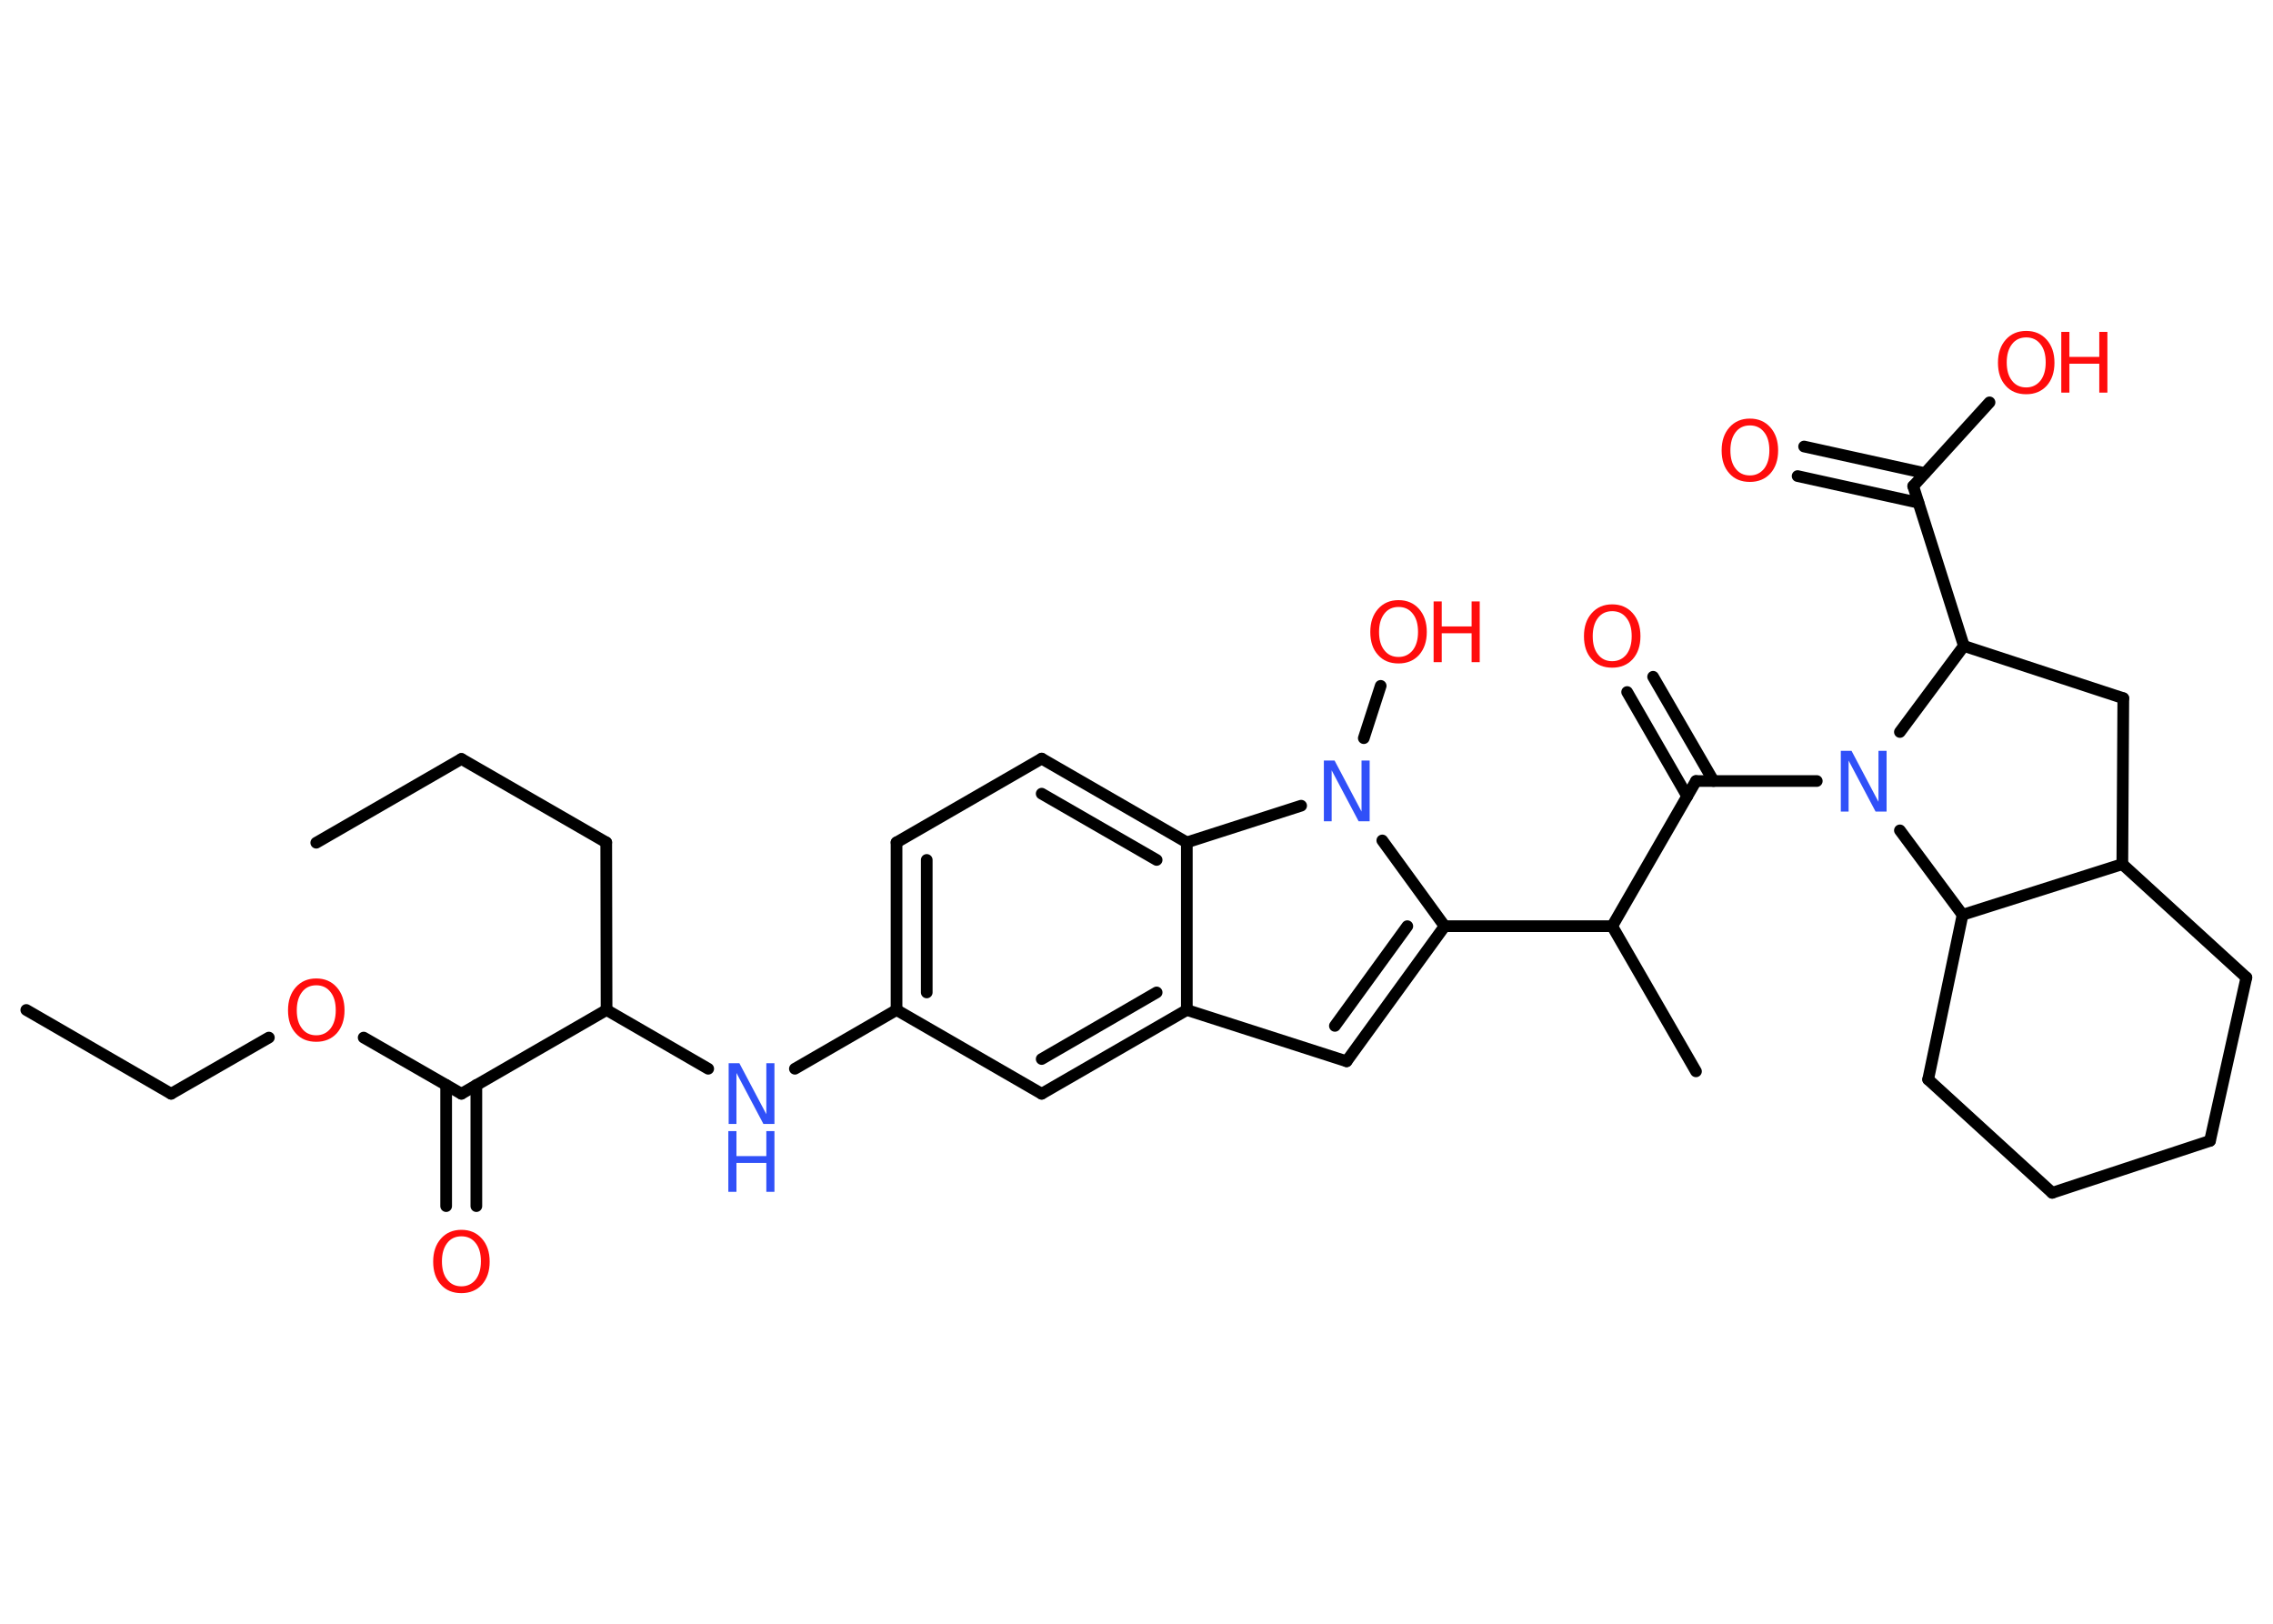 <?xml version='1.0' encoding='UTF-8'?>
<!DOCTYPE svg PUBLIC "-//W3C//DTD SVG 1.1//EN" "http://www.w3.org/Graphics/SVG/1.1/DTD/svg11.dtd">
<svg version='1.2' xmlns='http://www.w3.org/2000/svg' xmlns:xlink='http://www.w3.org/1999/xlink' width='70.0mm' height='50.0mm' viewBox='0 0 70.0 50.0'>
  <desc>Generated by the Chemistry Development Kit (http://github.com/cdk)</desc>
  <g stroke-linecap='round' stroke-linejoin='round' stroke='#000000' stroke-width='.36' fill='#FF0D0D'>
    <rect x='.0' y='.0' width='70.0' height='50.0' fill='#FFFFFF' stroke='none'/>
    <g id='mol1' class='mol'>
      <line id='mol1bnd1' class='bond' x1='9.74' y1='25.95' x2='14.21' y2='23.37'/>
      <line id='mol1bnd2' class='bond' x1='14.21' y1='23.37' x2='18.67' y2='25.94'/>
      <line id='mol1bnd3' class='bond' x1='18.67' y1='25.94' x2='18.68' y2='31.1'/>
      <line id='mol1bnd4' class='bond' x1='18.68' y1='31.1' x2='21.81' y2='32.91'/>
      <line id='mol1bnd5' class='bond' x1='24.48' y1='32.91' x2='27.61' y2='31.1'/>
      <g id='mol1bnd6' class='bond'>
        <line x1='27.61' y1='25.94' x2='27.61' y2='31.1'/>
        <line x1='28.54' y1='26.48' x2='28.54' y2='30.56'/>
      </g>
      <line id='mol1bnd7' class='bond' x1='27.61' y1='25.94' x2='32.08' y2='23.36'/>
      <g id='mol1bnd8' class='bond'>
        <line x1='36.55' y1='25.94' x2='32.08' y2='23.36'/>
        <line x1='35.62' y1='26.48' x2='32.08' y2='24.44'/>
      </g>
      <line id='mol1bnd9' class='bond' x1='36.55' y1='25.94' x2='36.55' y2='31.1'/>
      <g id='mol1bnd10' class='bond'>
        <line x1='32.08' y1='33.68' x2='36.55' y2='31.1'/>
        <line x1='32.08' y1='32.61' x2='35.62' y2='30.56'/>
      </g>
      <line id='mol1bnd11' class='bond' x1='27.61' y1='31.1' x2='32.08' y2='33.68'/>
      <line id='mol1bnd12' class='bond' x1='36.55' y1='31.1' x2='41.47' y2='32.68'/>
      <g id='mol1bnd13' class='bond'>
        <line x1='41.47' y1='32.68' x2='44.49' y2='28.52'/>
        <line x1='41.11' y1='31.59' x2='43.34' y2='28.52'/>
      </g>
      <line id='mol1bnd14' class='bond' x1='44.49' y1='28.52' x2='49.65' y2='28.52'/>
      <line id='mol1bnd15' class='bond' x1='49.65' y1='28.52' x2='52.23' y2='32.99'/>
      <line id='mol1bnd16' class='bond' x1='49.65' y1='28.52' x2='52.23' y2='24.05'/>
      <g id='mol1bnd17' class='bond'>
        <line x1='51.96' y1='24.52' x2='50.11' y2='21.31'/>
        <line x1='52.77' y1='24.05' x2='50.91' y2='20.84'/>
      </g>
      <line id='mol1bnd18' class='bond' x1='52.23' y1='24.05' x2='55.95' y2='24.05'/>
      <line id='mol1bnd19' class='bond' x1='58.51' y1='22.54' x2='60.48' y2='19.89'/>
      <line id='mol1bnd20' class='bond' x1='60.48' y1='19.89' x2='58.92' y2='14.97'/>
      <g id='mol1bnd21' class='bond'>
        <line x1='59.08' y1='15.48' x2='55.36' y2='14.66'/>
        <line x1='59.28' y1='14.57' x2='55.56' y2='13.75'/>
      </g>
      <line id='mol1bnd22' class='bond' x1='58.92' y1='14.97' x2='61.27' y2='12.39'/>
      <line id='mol1bnd23' class='bond' x1='60.48' y1='19.89' x2='65.39' y2='21.5'/>
      <line id='mol1bnd24' class='bond' x1='65.39' y1='21.5' x2='65.36' y2='26.61'/>
      <line id='mol1bnd25' class='bond' x1='65.36' y1='26.61' x2='69.18' y2='30.1'/>
      <line id='mol1bnd26' class='bond' x1='69.18' y1='30.1' x2='68.06' y2='35.13'/>
      <line id='mol1bnd27' class='bond' x1='68.06' y1='35.13' x2='63.2' y2='36.73'/>
      <line id='mol1bnd28' class='bond' x1='63.2' y1='36.73' x2='59.38' y2='33.24'/>
      <line id='mol1bnd29' class='bond' x1='59.38' y1='33.24' x2='60.44' y2='28.17'/>
      <line id='mol1bnd30' class='bond' x1='65.36' y1='26.61' x2='60.44' y2='28.17'/>
      <line id='mol1bnd31' class='bond' x1='58.51' y1='25.57' x2='60.44' y2='28.17'/>
      <line id='mol1bnd32' class='bond' x1='44.49' y1='28.52' x2='42.57' y2='25.88'/>
      <line id='mol1bnd33' class='bond' x1='36.55' y1='25.94' x2='40.07' y2='24.81'/>
      <line id='mol1bnd34' class='bond' x1='42.0' y1='22.73' x2='42.52' y2='21.12'/>
      <line id='mol1bnd35' class='bond' x1='18.68' y1='31.1' x2='14.21' y2='33.68'/>
      <g id='mol1bnd36' class='bond'>
        <line x1='14.67' y1='33.41' x2='14.67' y2='37.14'/>
        <line x1='13.74' y1='33.41' x2='13.74' y2='37.14'/>
      </g>
      <line id='mol1bnd37' class='bond' x1='14.21' y1='33.68' x2='11.2' y2='31.95'/>
      <line id='mol1bnd38' class='bond' x1='8.28' y1='31.95' x2='5.27' y2='33.68'/>
      <line id='mol1bnd39' class='bond' x1='5.27' y1='33.68' x2='.81' y2='31.1'/>
      <g id='mol1atm5' class='atom'>
        <path d='M22.43 32.74h.34l.83 1.57v-1.57h.25v1.87h-.34l-.83 -1.57v1.57h-.24v-1.87z' stroke='none' fill='#3050F8'/>
        <path d='M22.43 34.83h.25v.77h.92v-.77h.25v1.87h-.25v-.89h-.92v.89h-.25v-1.87z' stroke='none' fill='#3050F8'/>
      </g>
      <path id='mol1atm17' class='atom' d='M49.65 18.82q-.28 .0 -.44 .21q-.16 .21 -.16 .56q.0 .36 .16 .56q.16 .21 .44 .21q.27 .0 .44 -.21q.16 -.21 .16 -.56q.0 -.36 -.16 -.56q-.16 -.21 -.44 -.21zM49.65 18.61q.39 .0 .63 .27q.24 .27 .24 .71q.0 .44 -.24 .71q-.24 .26 -.63 .26q-.4 .0 -.63 -.26q-.24 -.26 -.24 -.71q.0 -.44 .24 -.71q.24 -.27 .63 -.27z' stroke='none'/>
      <path id='mol1atm18' class='atom' d='M56.68 23.12h.34l.83 1.57v-1.57h.25v1.87h-.34l-.83 -1.57v1.57h-.24v-1.87z' stroke='none' fill='#3050F8'/>
      <path id='mol1atm21' class='atom' d='M53.89 13.1q-.28 .0 -.44 .21q-.16 .21 -.16 .56q.0 .36 .16 .56q.16 .21 .44 .21q.27 .0 .44 -.21q.16 -.21 .16 -.56q.0 -.36 -.16 -.56q-.16 -.21 -.44 -.21zM53.89 12.89q.39 .0 .63 .27q.24 .27 .24 .71q.0 .44 -.24 .71q-.24 .26 -.63 .26q-.4 .0 -.63 -.26q-.24 -.26 -.24 -.71q.0 -.44 .24 -.71q.24 -.27 .63 -.27z' stroke='none'/>
      <g id='mol1atm22' class='atom'>
        <path d='M62.4 10.39q-.28 .0 -.44 .21q-.16 .21 -.16 .56q.0 .36 .16 .56q.16 .21 .44 .21q.27 .0 .44 -.21q.16 -.21 .16 -.56q.0 -.36 -.16 -.56q-.16 -.21 -.44 -.21zM62.4 10.19q.39 .0 .63 .27q.24 .27 .24 .71q.0 .44 -.24 .71q-.24 .26 -.63 .26q-.4 .0 -.63 -.26q-.24 -.26 -.24 -.71q.0 -.44 .24 -.71q.24 -.27 .63 -.27z' stroke='none'/>
        <path d='M63.48 10.22h.25v.77h.92v-.77h.25v1.87h-.25v-.89h-.92v.89h-.25v-1.87z' stroke='none'/>
      </g>
      <path id='mol1atm30' class='atom' d='M40.76 23.42h.34l.83 1.57v-1.57h.25v1.87h-.34l-.83 -1.57v1.57h-.24v-1.87z' stroke='none' fill='#3050F8'/>
      <g id='mol1atm31' class='atom'>
        <path d='M43.07 18.69q-.28 .0 -.44 .21q-.16 .21 -.16 .56q.0 .36 .16 .56q.16 .21 .44 .21q.27 .0 .44 -.21q.16 -.21 .16 -.56q.0 -.36 -.16 -.56q-.16 -.21 -.44 -.21zM43.07 18.48q.39 .0 .63 .27q.24 .27 .24 .71q.0 .44 -.24 .71q-.24 .26 -.63 .26q-.4 .0 -.63 -.26q-.24 -.26 -.24 -.71q.0 -.44 .24 -.71q.24 -.27 .63 -.27z' stroke='none'/>
        <path d='M44.15 18.52h.25v.77h.92v-.77h.25v1.87h-.25v-.89h-.92v.89h-.25v-1.87z' stroke='none'/>
      </g>
      <path id='mol1atm33' class='atom' d='M14.21 38.07q-.28 .0 -.44 .21q-.16 .21 -.16 .56q.0 .36 .16 .56q.16 .21 .44 .21q.27 .0 .44 -.21q.16 -.21 .16 -.56q.0 -.36 -.16 -.56q-.16 -.21 -.44 -.21zM14.21 37.87q.39 .0 .63 .27q.24 .27 .24 .71q.0 .44 -.24 .71q-.24 .26 -.63 .26q-.4 .0 -.63 -.26q-.24 -.26 -.24 -.71q.0 -.44 .24 -.71q.24 -.27 .63 -.27z' stroke='none'/>
      <path id='mol1atm34' class='atom' d='M9.74 30.34q-.28 .0 -.44 .21q-.16 .21 -.16 .56q.0 .36 .16 .56q.16 .21 .44 .21q.27 .0 .44 -.21q.16 -.21 .16 -.56q.0 -.36 -.16 -.56q-.16 -.21 -.44 -.21zM9.74 30.13q.39 .0 .63 .27q.24 .27 .24 .71q.0 .44 -.24 .71q-.24 .26 -.63 .26q-.4 .0 -.63 -.26q-.24 -.26 -.24 -.71q.0 -.44 .24 -.71q.24 -.27 .63 -.27z' stroke='none'/>
    </g>
  </g>
</svg>
